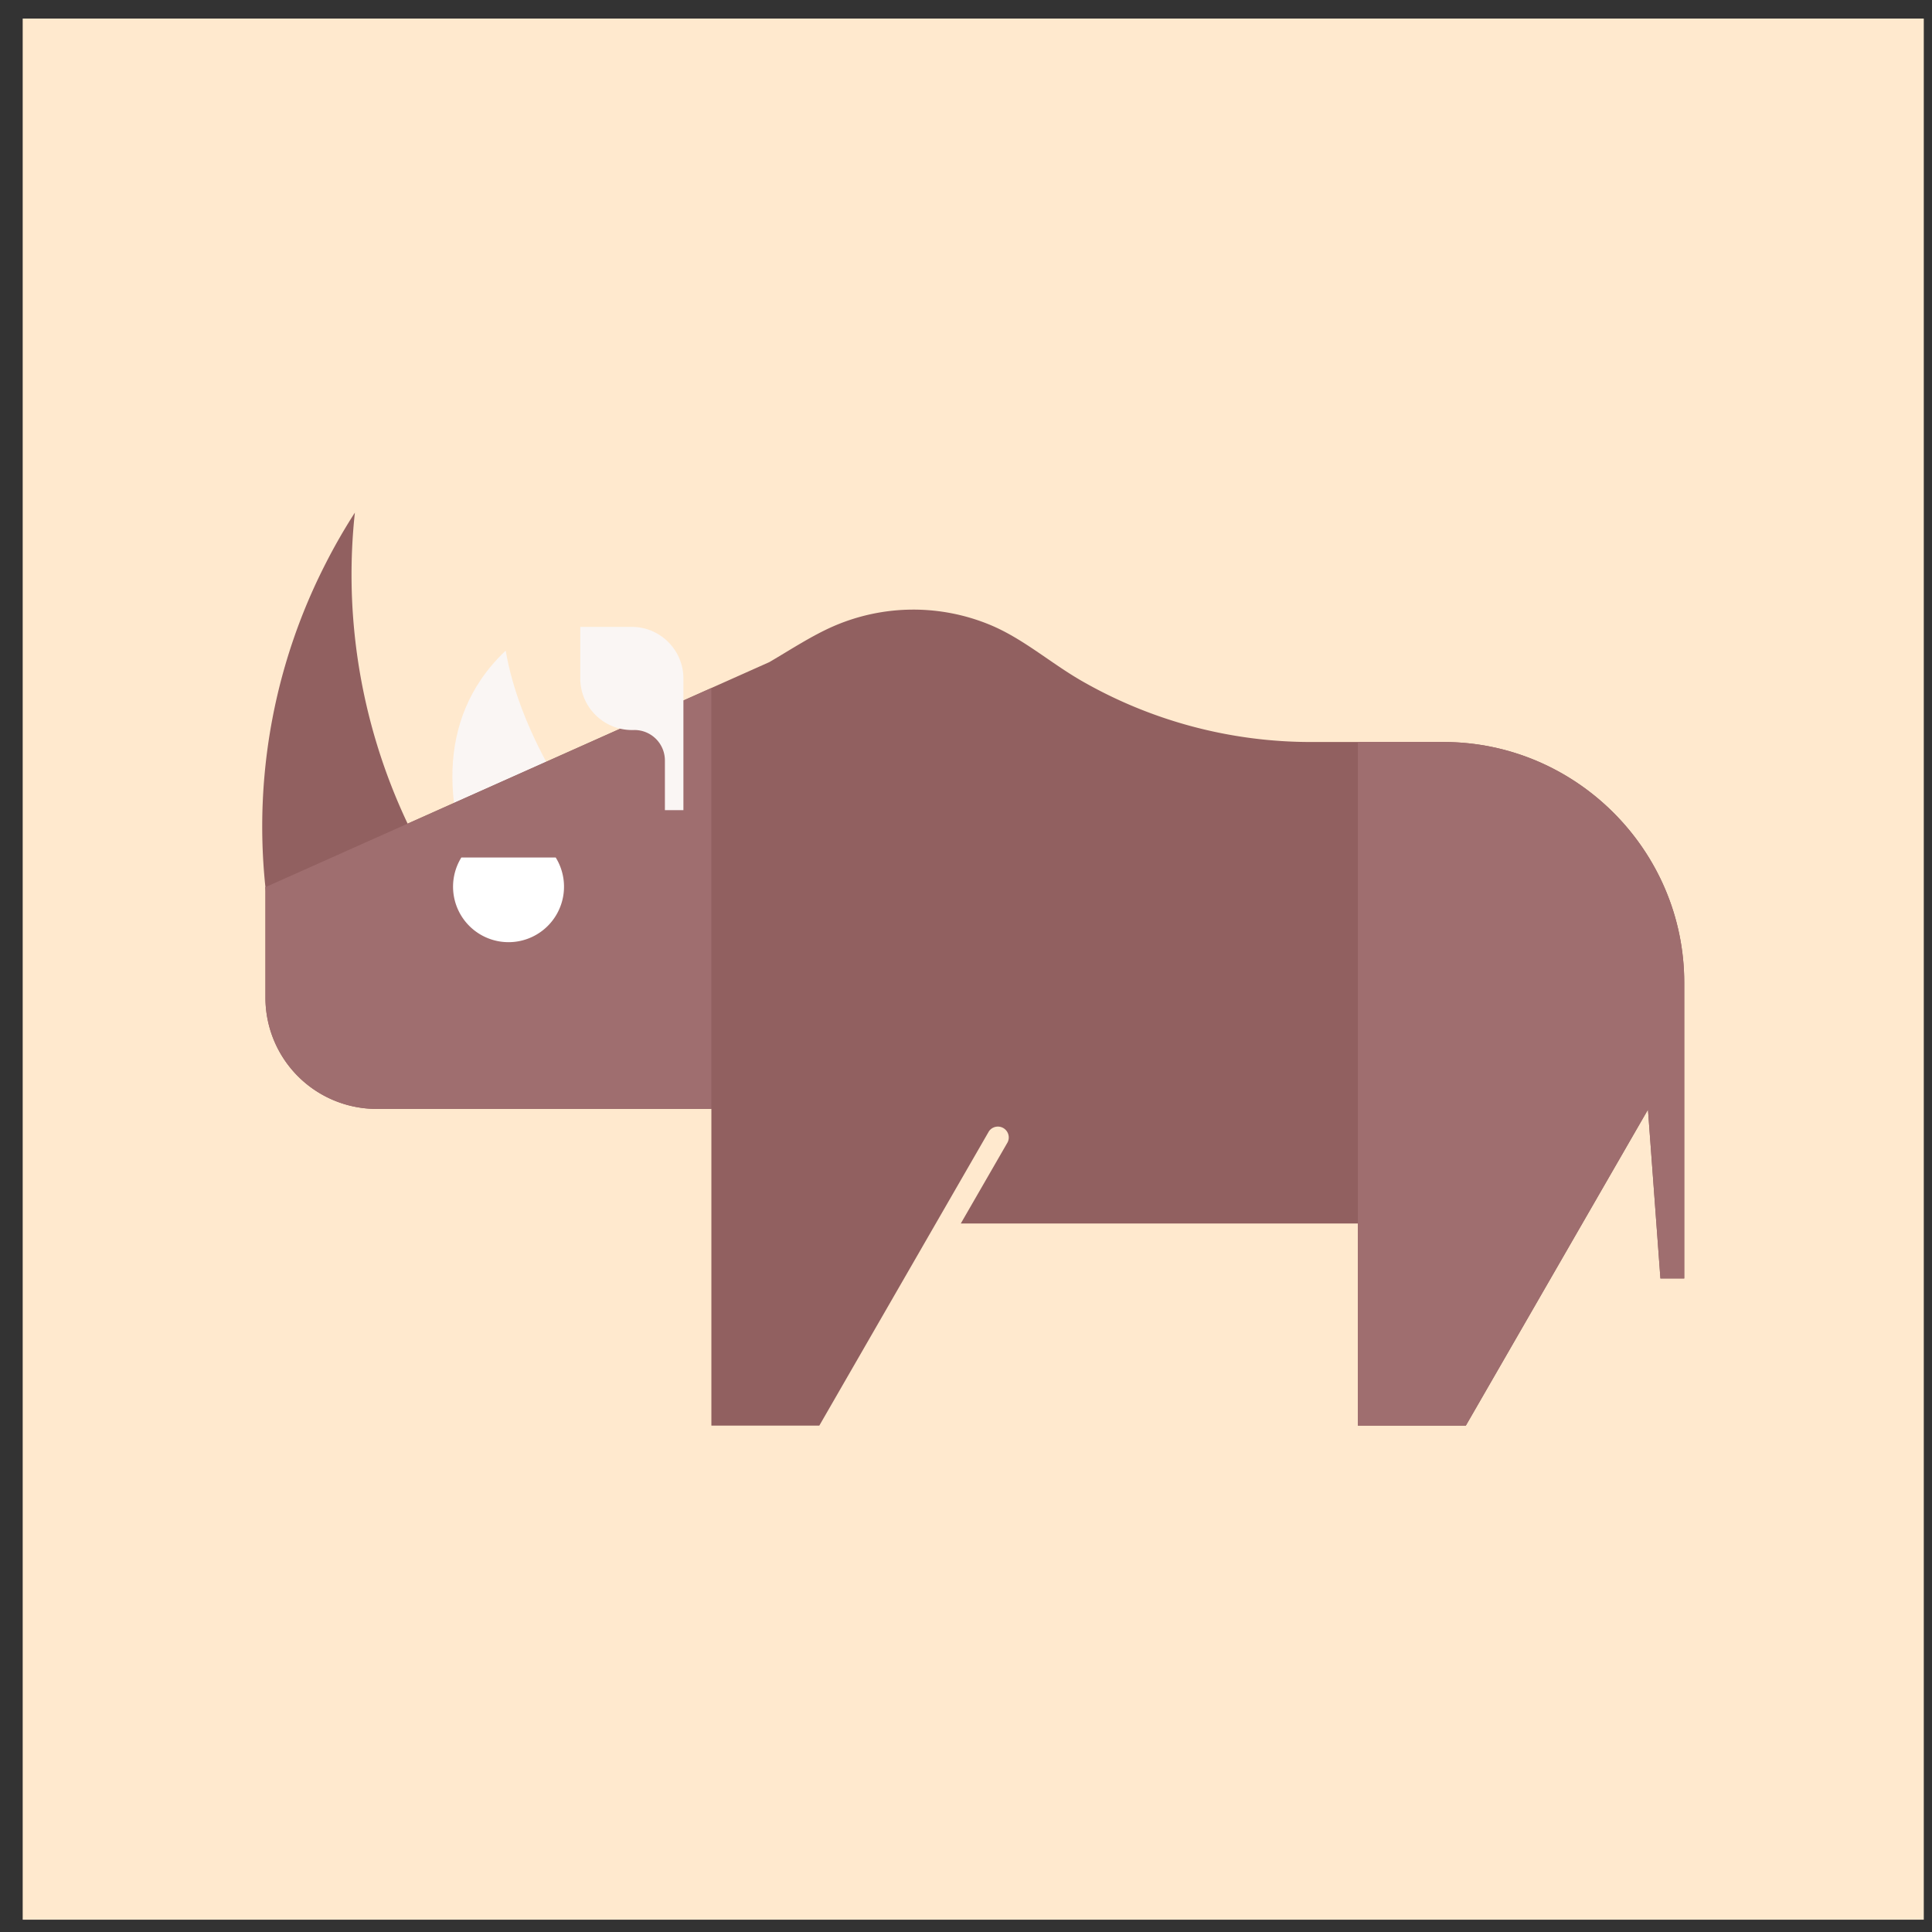<svg xmlns="http://www.w3.org/2000/svg" width="67" height="67" viewBox="0 0 67 67"><rect x="0" y="0" width="67" height="67" fill="#333333" stroke="none"/><g><g><path fill="#ffe9ce" d="M66.715.644H.787v65.929h65.928z"/></g><g><path fill="#faf6f4" d="M15.745 27.855c-.191-1.599.098-3.05.928-4.28.247-.366.536-.703.864-1.012.448 2.616 2.133 5.593 4.807 8.613z"/></g><g><path fill="#916060" d="M9.931 34.393a20.017 20.017 0 0 1 1.362-14.85c.311-.612.65-1.2 1.014-1.766-.714 6.594 1.894 13.232 7.06 17.56z"/></g><g><path fill="#916060" d="M58.408 44.336h-.826l-.432-5.856-6.316 10.959H47.09v-7.01H33.32l1.625-2.818a.377.377 0 0 0-.652-.375L29.68 47.24l-1.267 2.199H24.67V38.456H13.052a3.857 3.857 0 0 1-3.846-3.846v-3.845l17.473-7.803c.709-.413 1.478-.922 2.24-1.251a6.948 6.948 0 0 1 5.414-.042c1.152.477 2.11 1.334 3.2 1.956a15.966 15.966 0 0 0 7.94 2.107h4.586c4.592 0 8.349 3.757 8.349 8.349z"/></g><g><path fill="#9f6e6f" d="M58.408 44.336h-.826l-.432-5.856-6.316 10.959H47.09V25.732h2.969c4.592 0 8.349 3.757 8.349 8.349z"/></g><g><path fill="#9f6e6f" d="M24.67 38.456H13.05a3.856 3.856 0 0 1-3.845-3.845v-3.846L24.67 23.86z"/></g><g><path fill="#fff" d="M19.272 29.738a1.924 1.924 0 1 1-3.273 0z"/></g><g><path fill="#faf6f4" d="M22.002 25.317h1.056-1.145a1.793 1.793 0 0 1-1.79-1.788V21.74h1.79c.983 0 1.787.805 1.787 1.788v4.567h-.642v-1.727a1.056 1.056 0 0 0-1.056-1.052z"/></g></g></svg>